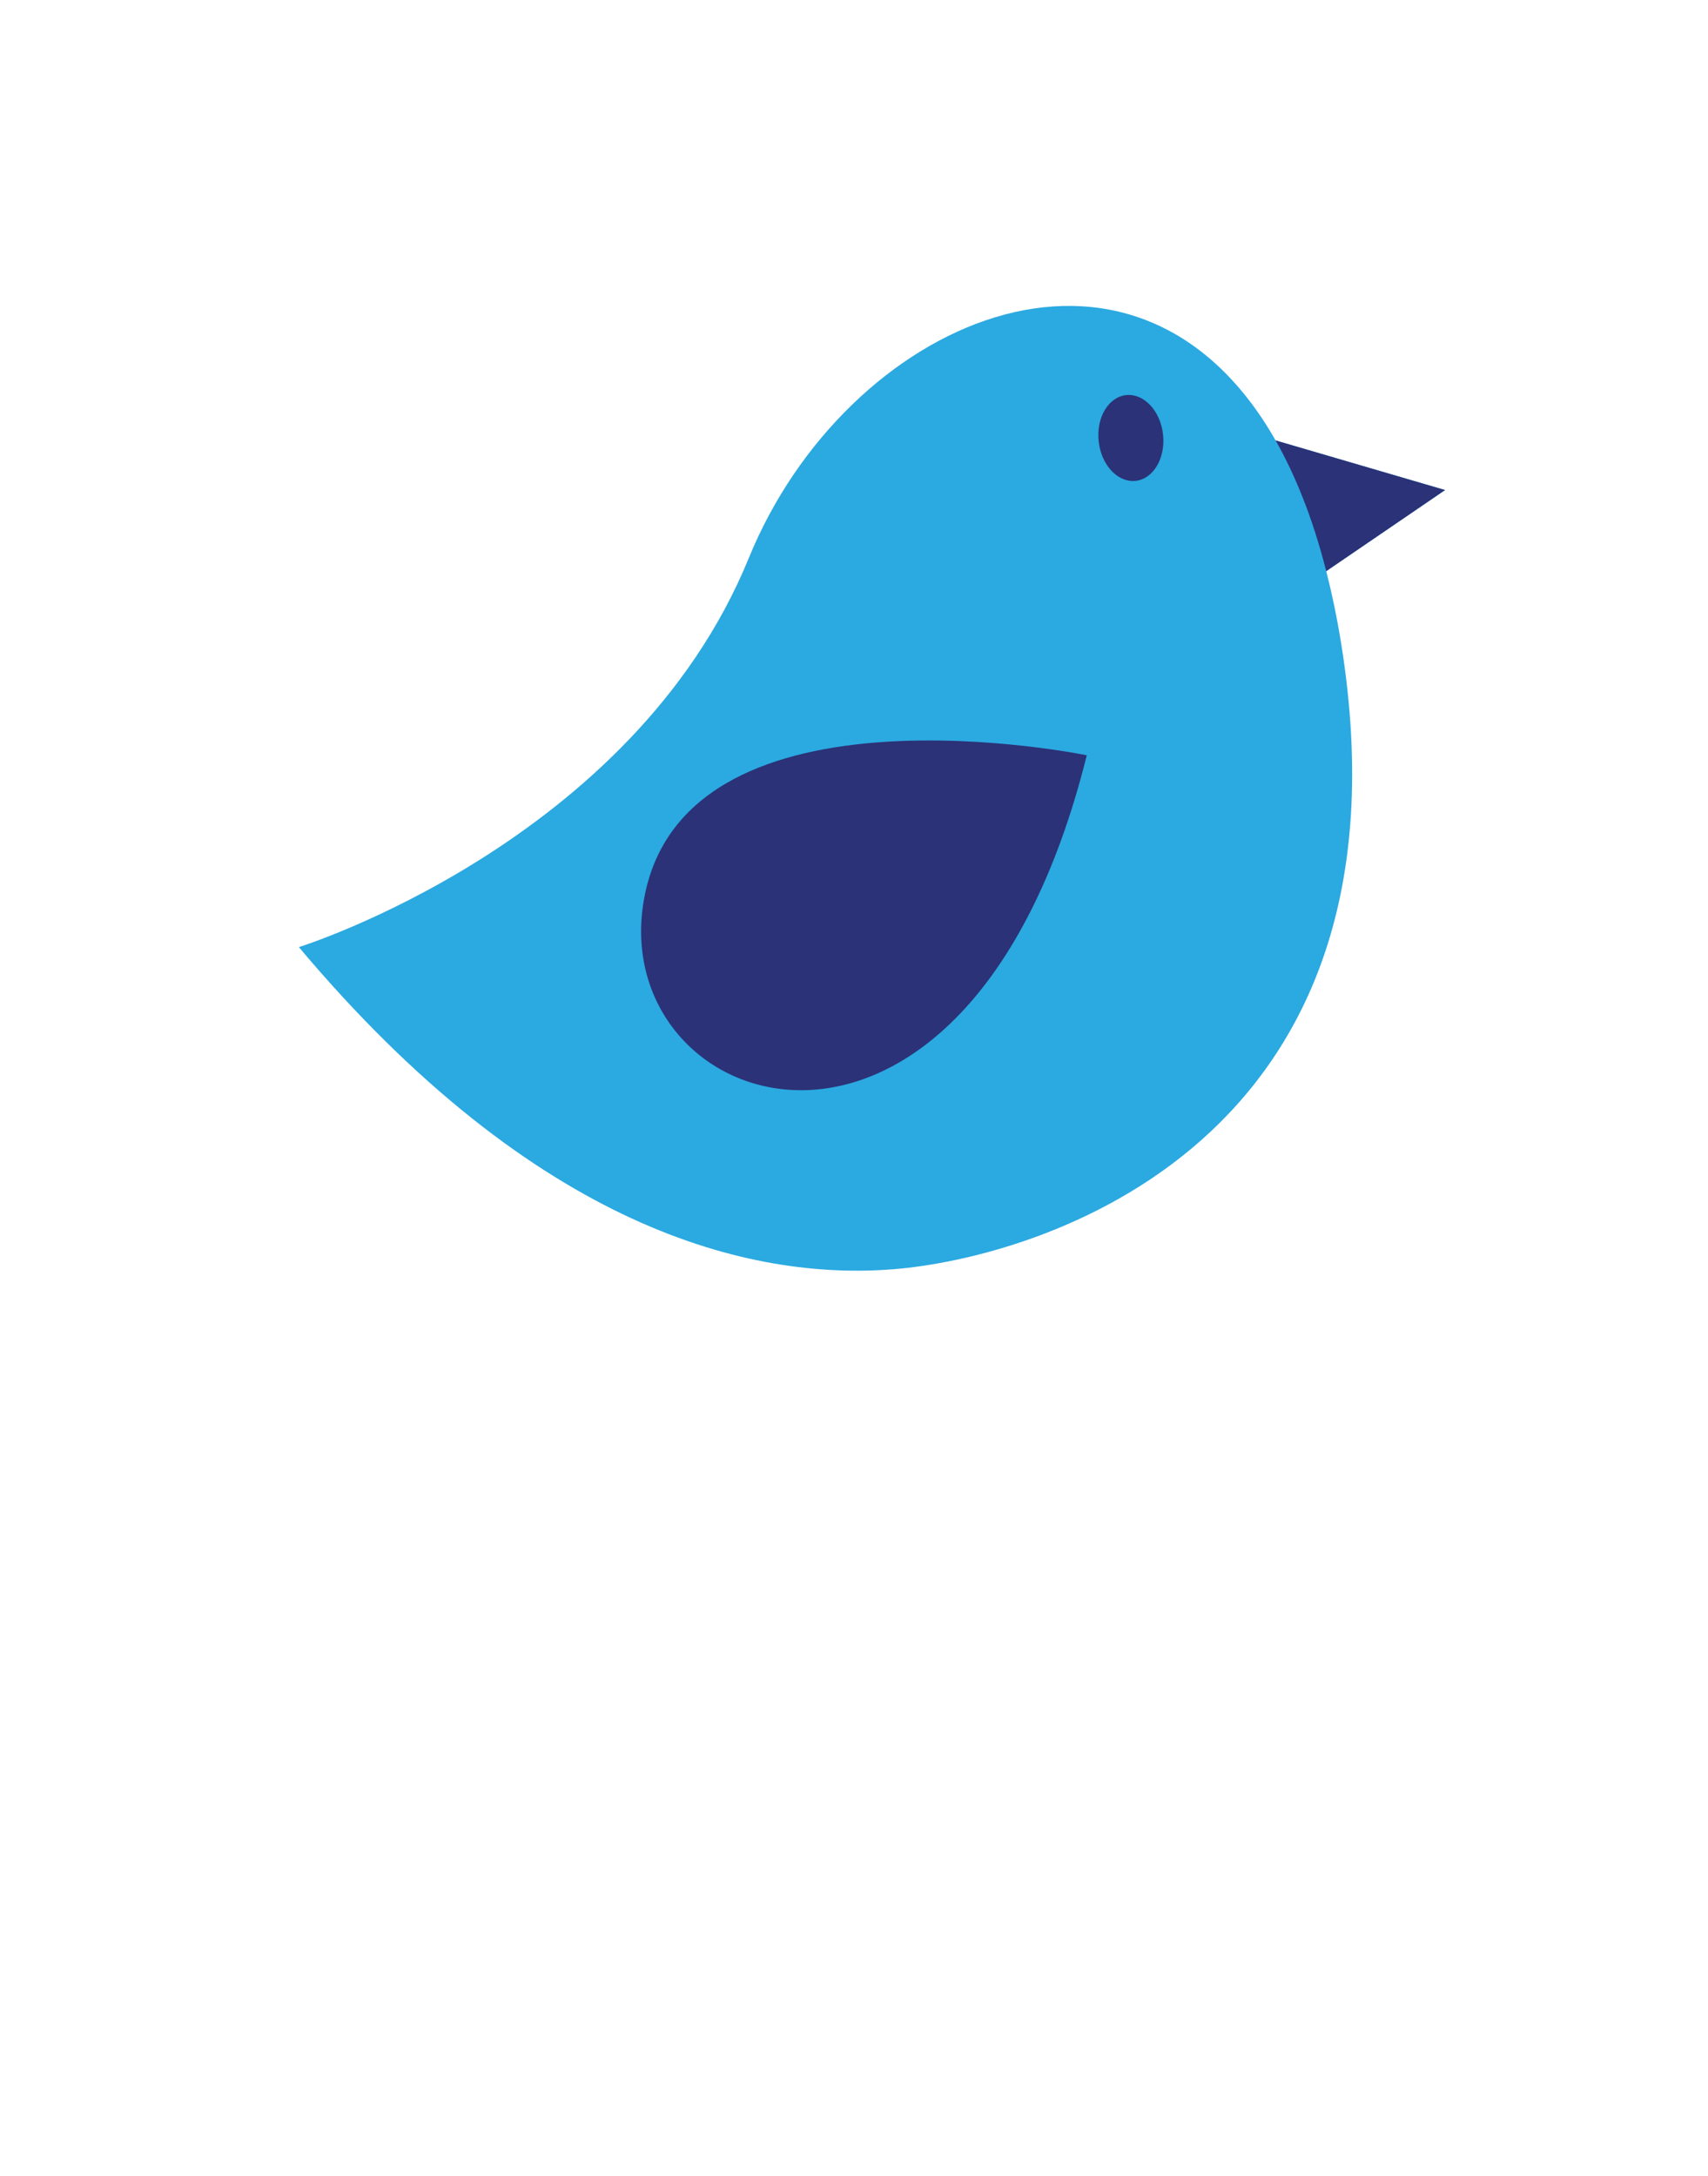 <svg xmlns="http://www.w3.org/2000/svg" width="190" height="242" x="0" y="0" id="svgcontent" viewBox="0 0 190 242" overflow="visible"><defs/><g mask="" style="pointer-events:all"><title style="pointer-events:inherit">Layer 1</title><g id="svg_4" display="null" clip-id="1"><path fill="#2BA9E1" d="M147.533,63.516 L160.75,54.497 L141.9,48.979 C126.16,21.318 94.037,35.743 83.301,62.05 C70.347,93.759 33.247,105.325 33.247,105.325 C59.651,136.73 83.467,142.402 99.35,141.15 C115.242,139.888 158.134,127.397 149.205,71.639 C148.739,68.742 148.175,66.042 147.533,63.516 z" id="svg_5" stroke-width="0"/><path fill="#2B3277" d="M141.9,48.979 C144.149,52.932 146.064,57.754 147.533,63.516 L160.75,54.497 L141.9,48.979 zM120.893,83.992 C120.893,83.992 76.806,74.901 71.749,99.433 C66.694,123.96 107.4,138.196 120.893,83.992 zM129.376,48.297 C129.671,50.928 128.316,53.245 126.343,53.475 C124.363,53.697 122.515,51.74 122.222,49.114 C121.92,46.483 123.276,44.166 125.255,43.936 C127.239,43.723 129.075,45.667 129.376,48.297 z" id="svg_6" stroke-width="0"/></g></g></svg>